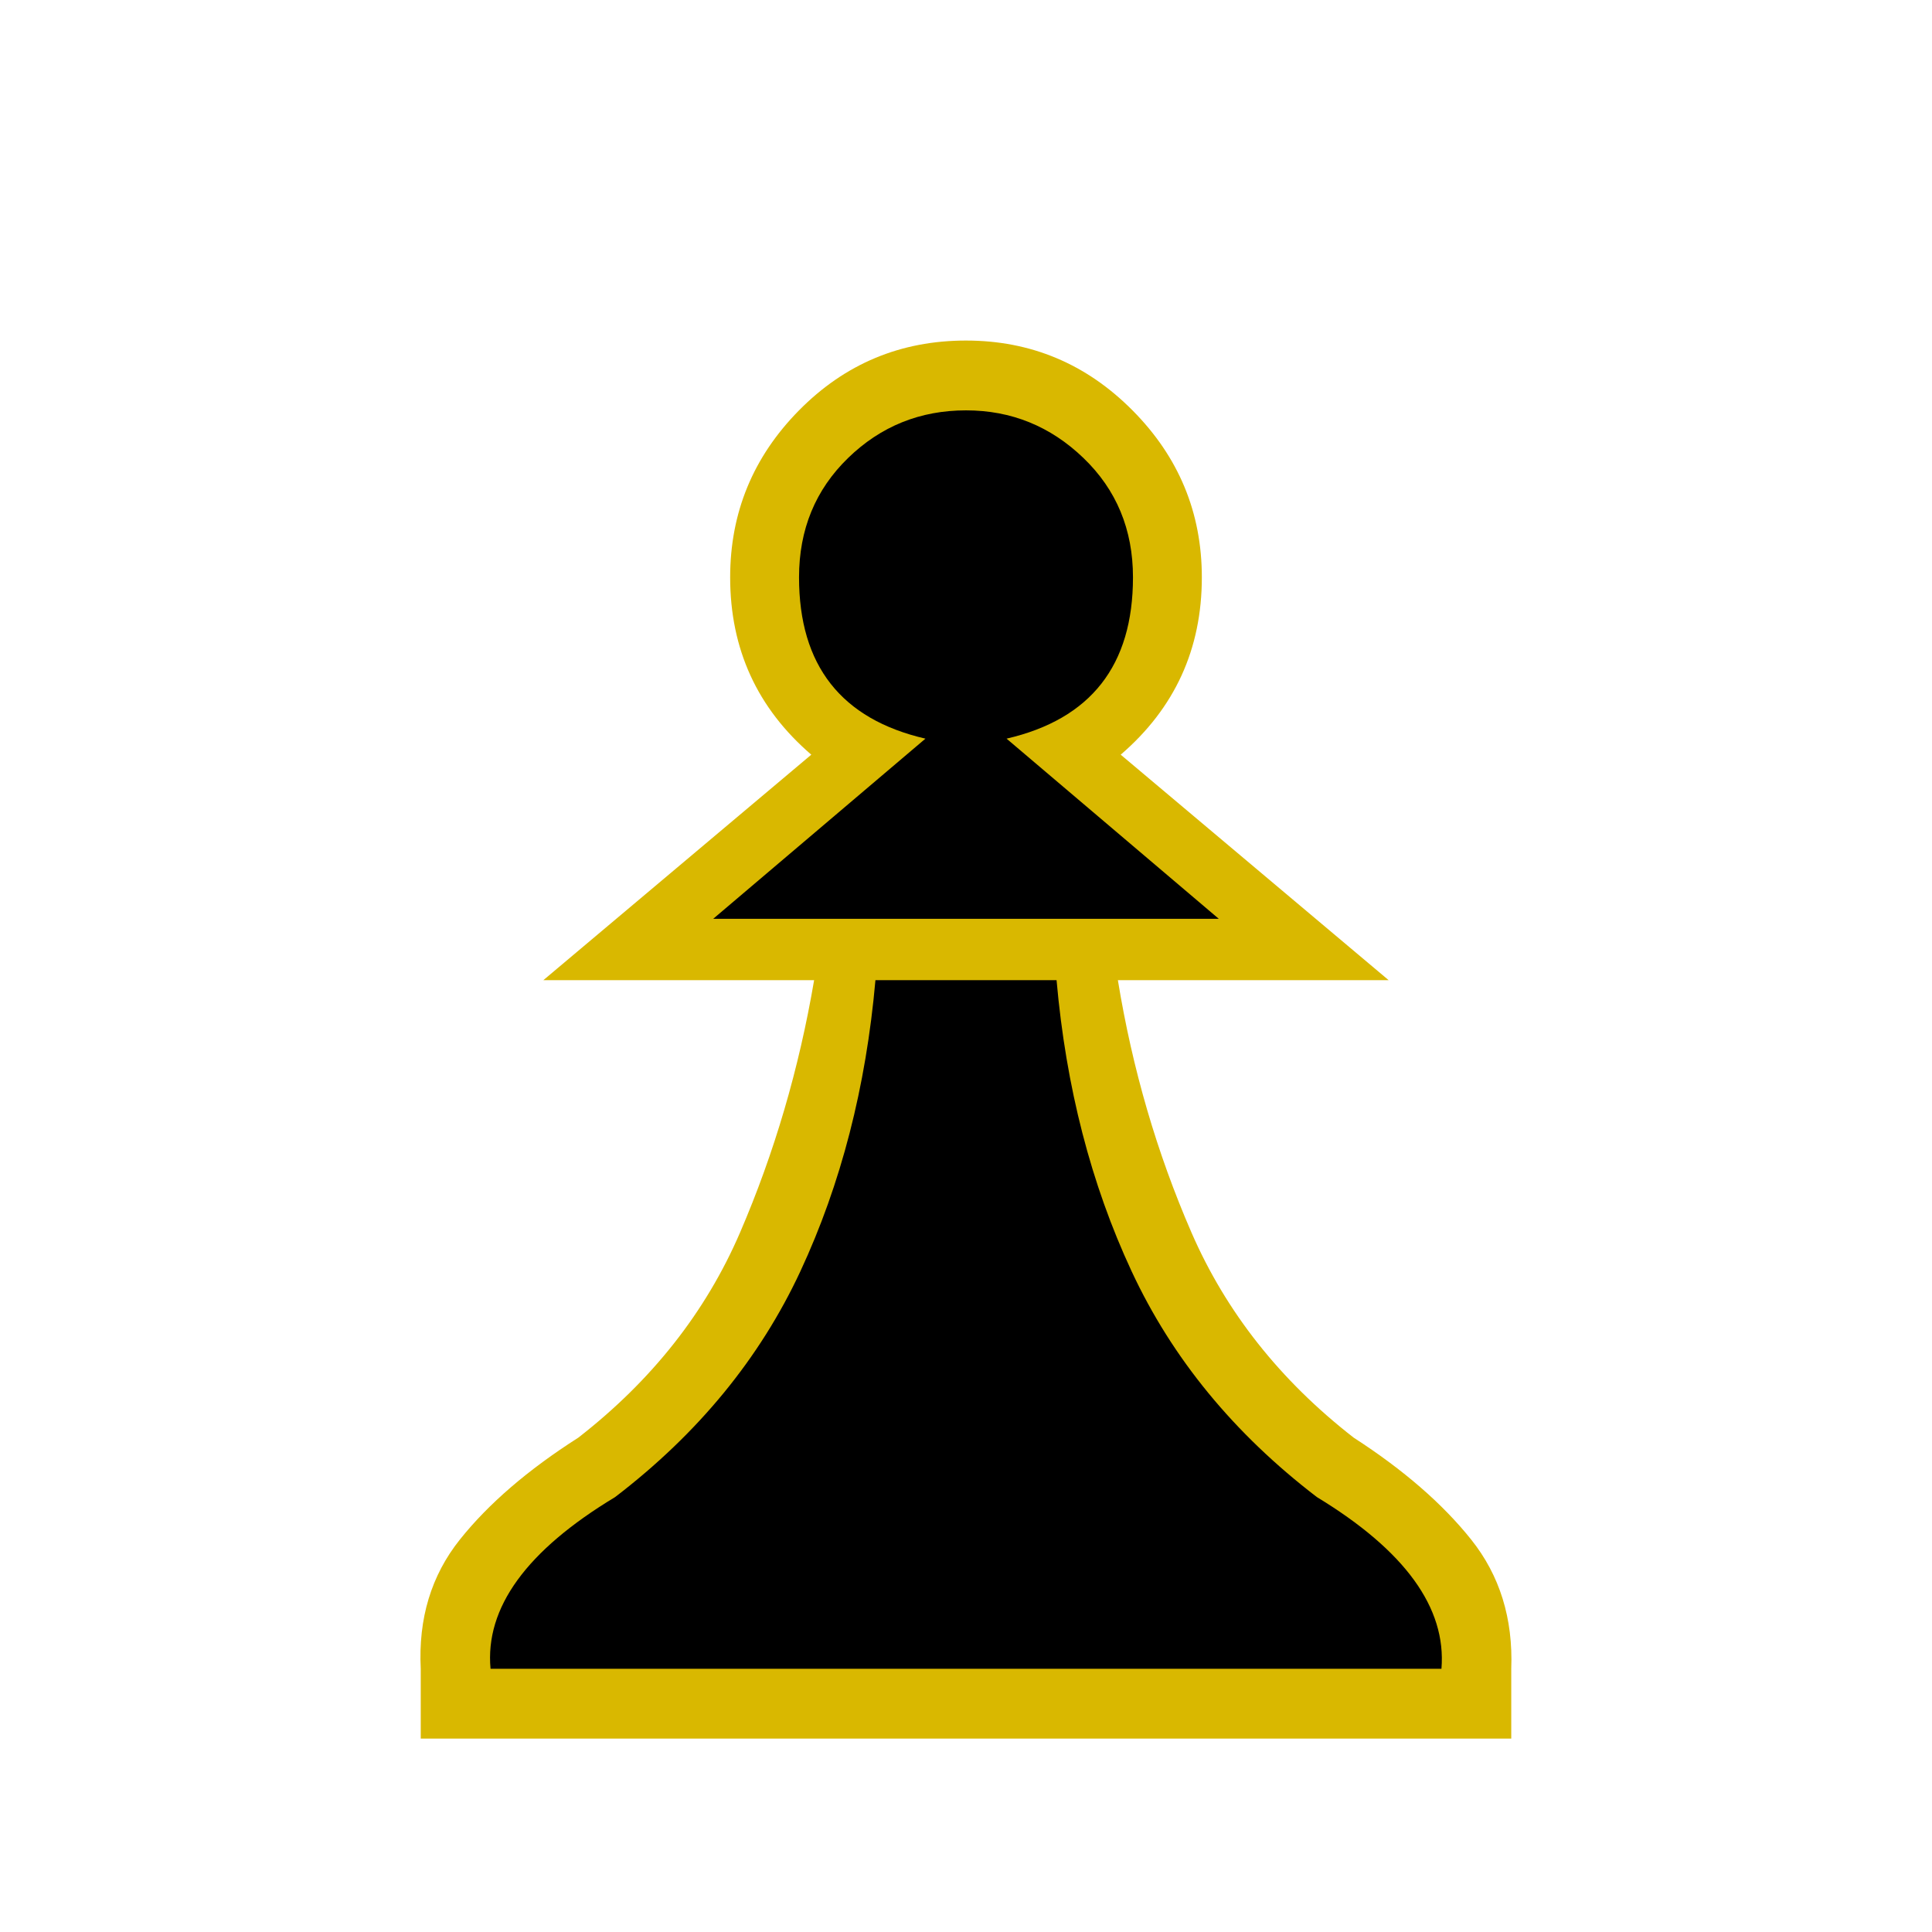 <?xml version="1.0" encoding="utf-8"?>
<svg viewBox="0 0 2048 2048" xmlns="http://www.w3.org/2000/svg">
  <g id="g3339-3" transform="matrix(1, 0, 0, 1, -5.684341886080802e-14, 2.842170943040401e-14)">
    <g style="fill:#000000" transform="matrix(1,0,0,-1,0,2048)" id="g4-6">
      <path style="stroke-width: 0.951; fill-opacity: 1;" d="M 1023.997,241.817 H 473.598 l 12.273,54.983 c -2.539,50.683 35.157,91.013 64.041,127.125 28.885,36.112 93.266,94.868 144.052,127.179 74.275,57.652 113.371,120.414 147.97,200.557 34.598,80.143 59.515,184.879 74.751,274.209 H 643.39 l 258.188,231.67 c -54.596,46.882 -94.166,94.163 -94.166,166.387 0,65.255 32.376,115.187 78.718,162.069 46.343,46.882 71.844,64.187 137.867,64.187 65.388,0 121.412,-23.441 168.072,-70.323 46.66,-46.882 60.786,-78.406 60.786,-143.661 0,-72.224 -54.911,-137.913 -109.506,-184.795 l 279.256,-225.534 h -273.295 c 14.601,-89.33 39.359,-194.066 74.275,-274.209 34.916,-80.143 74.171,-158.245 148.446,-215.898 50.152,-32.311 86.602,-60.386 115.487,-96.498 28.885,-36.112 88.784,-76.441 86.879,-127.125 v -70.323 z" id="path6-7"/>
    </g>
  </g>
  <g id="g3339" transform="matrix(1, 0, 0, 1, -5.684341886080802e-14, 2.842170943040401e-14)">
    <g style="fill:#000000" transform="matrix(1 0 0 -1 0 2048)" id="g4">
      <path style="fill: rgb(217, 184, 0);" d="m520 279h1008q8 97-132 182-132 101-196.5 239.5t-79.5 308.5h-192q-15-170-79.5-308.5t-196.5-239.5q-141-85-132-182zm504-74h-578v74q-4 80 41.5 137t125.5 108q117 91 171.5 217.5t78.5 267.5h-287l284 239q-86 74-86 188 0 103 73 177t177 74q103 0 176.5-74t73.5-177q0-114-86-188l284-239h-287q23-141 78-267.5t172-217.5q79-51 124.5-108t42.5-137v-74h-578zm-268 869h536l-225 191q134 31 134 171 0 76-52.5 126.5t-124.5 50.5q-73 0-125-50.5t-52-126.5q0-140 134-171z" id="path6"/>
    </g>
  </g>
</svg>